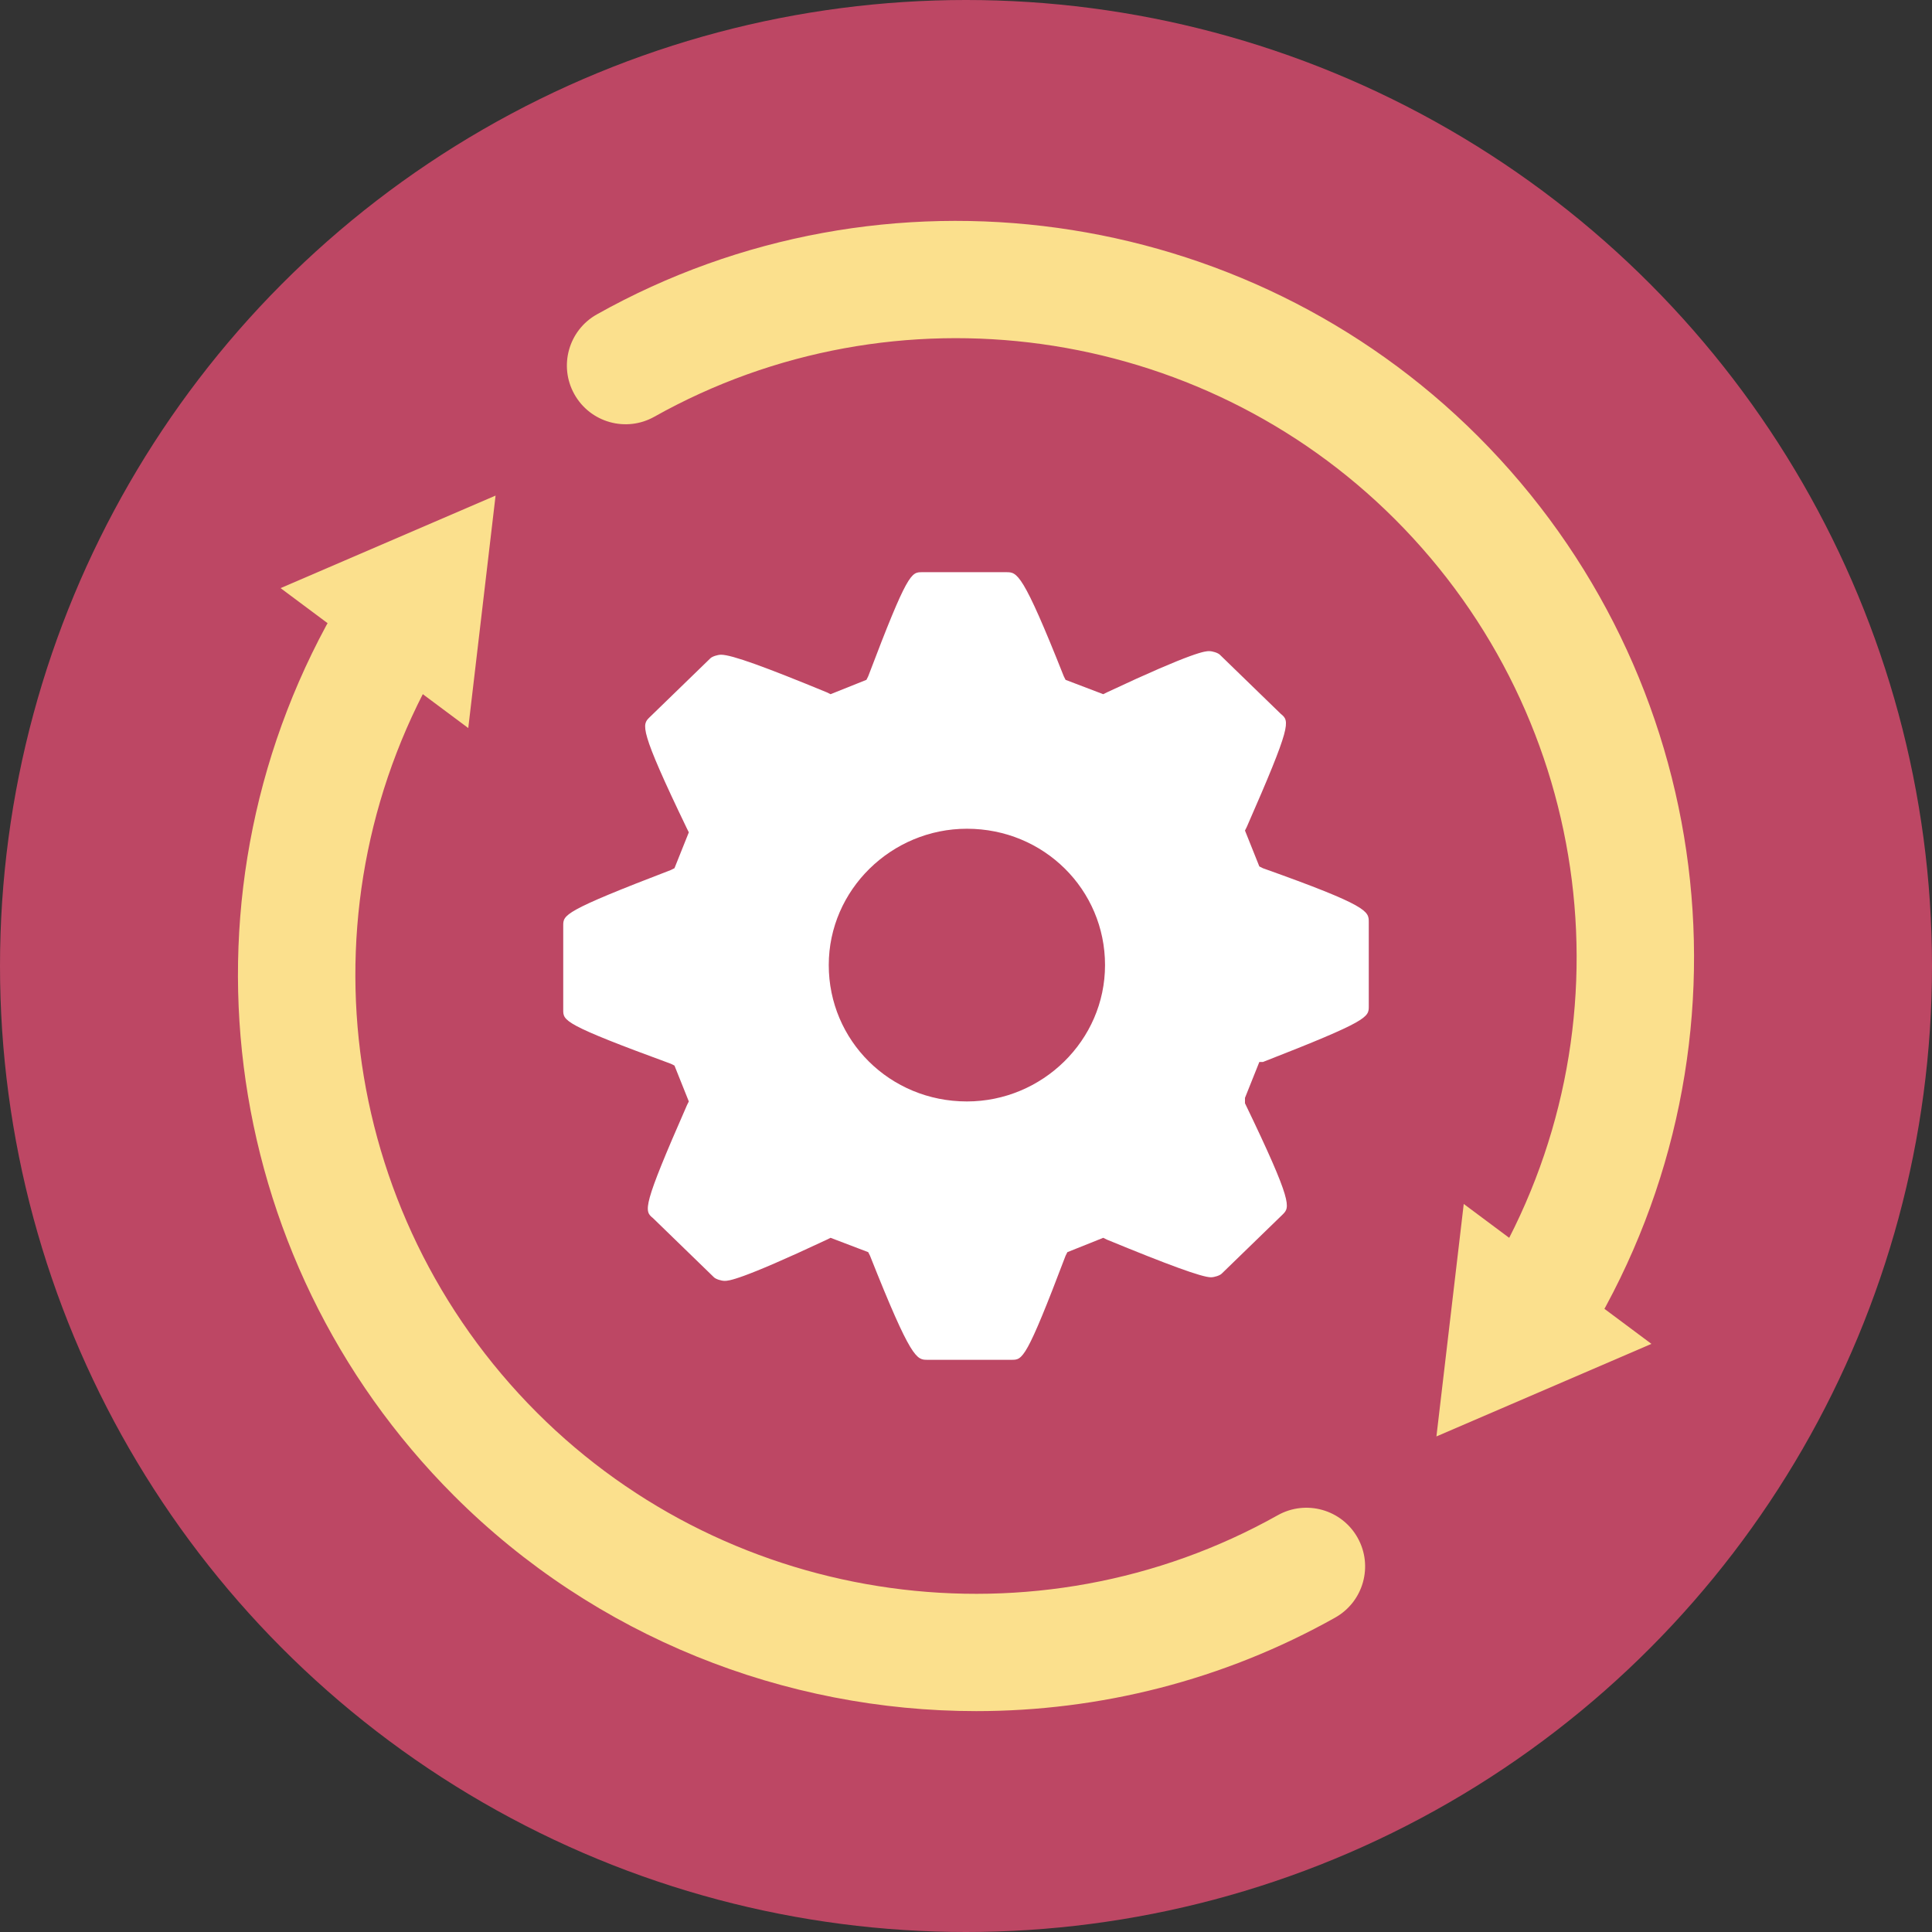 <?xml version="1.0" encoding="utf-8"?>
<!-- Generator: Adobe Illustrator 24.1.2, SVG Export Plug-In . SVG Version: 6.00 Build 0)  -->
<svg version="1.1" id="Layer_1" xmlns="http://www.w3.org/2000/svg" xmlns:xlink="http://www.w3.org/1999/xlink" x="0px" y="0px"
	 viewBox="0 0 164.602 164.602" enable-background="new 0 0 164.602 164.602" xml:space="preserve">
<rect x="0" y="0" width="164.602" height="164.602" fill="#333333" stroke="none"/>
<g>
	<g>
		<g>
			<circle fill="#BD4764" cx="82.301" cy="82.301" r="82.301"/>
		</g>
	</g>
	<g>
		<g>
			<g>
				<g>
					<path fill="#FFFFFF" d="M107.598,73.971l-0.306-0.153l-1.223-3.057l0.153-0.306c3.821-8.712,3.668-9.018,2.904-9.63
						l-5.197-5.044c-0.153-0.153-0.611-0.306-0.917-0.306c-0.306,0-1.223,0-8.712,3.516l-0.306,0.153l-3.21-1.223l-0.153-0.306
						c-3.516-8.865-3.974-8.865-4.891-8.865h-7.184c-0.917,0-1.223,0-4.585,8.865l-0.153,0.306l-3.057,1.223l-0.306-0.153
						c-5.197-2.14-8.101-3.21-9.018-3.21c-0.306,0-0.764,0.153-0.917,0.306l-5.197,5.044c-0.611,0.611-0.917,0.917,3.21,9.476
						l0.153,0.306l-1.223,3.057l-0.306,0.153c-9.171,3.516-9.171,3.821-9.171,4.739v7.184c0,0.917,0,1.223,9.171,4.585l0.306,0.153
						l1.223,3.057l-0.153,0.306c-3.821,8.712-3.668,9.018-2.904,9.63l5.197,5.044c0.153,0.153,0.611,0.306,0.917,0.306
						c0.306,0,1.223,0,8.712-3.516l0.306-0.153l3.21,1.223l0.153,0.306c3.516,8.865,3.974,8.865,4.891,8.865h7.184
						c0.917,0,1.223,0,4.585-8.865l0.153-0.306l3.057-1.223l0.306,0.153c5.197,2.14,8.101,3.21,8.865,3.21
						c0.306,0,0.764-0.153,0.917-0.306l5.197-5.044c0.611-0.611,0.917-0.917-3.21-9.476v-0.459l1.223-3.057h0.306
						c9.018-3.516,9.018-3.821,9.018-4.739v-7.184C116.615,77.64,116.615,77.181,107.598,73.971z M82.377,93.841
						c-6.573,0-11.769-5.197-11.769-11.617c0-6.419,5.35-11.617,11.769-11.617c6.573,0,11.769,5.197,11.769,11.617
						S88.797,93.841,82.377,93.841z"/>
				</g>
			</g>
		</g>
	</g>
	<g>
		<g>
			<g>
				<path fill="#FBE08D" d="M131.199,116.053c-0.87,0-1.75-0.227-2.552-0.705c-2.373-1.412-3.152-4.481-1.739-6.854
					c12.345-20.741,9.03-47.165-8.063-64.257C102.198,27.59,76.25,24,55.745,35.506c-2.407,1.351-5.456,0.495-6.807-1.914
					c-1.352-2.408-0.495-5.456,1.914-6.807c24.396-13.69,55.264-9.419,75.065,10.381c20.331,20.332,24.272,51.766,9.584,76.442
					C134.565,115.18,132.904,116.052,131.199,116.053z"/>
			</g>
			<g>
				<g>
					<polygon fill="#FBE08D" points="124.708,102.574 122.38,122.381 140.698,114.495 					"/>
				</g>
			</g>
		</g>
		<g>
			<g>
				<path fill="#FBE08D" d="M83.175,145.783c-16.293,0-32.439-6.297-44.489-18.347c-20.332-20.332-24.273-51.766-9.584-76.443
					c1.412-2.374,4.479-3.153,6.854-1.739c2.373,1.412,3.152,4.481,1.739,6.854c-12.345,20.741-9.03,47.165,8.063,64.257
					c16.647,16.647,42.595,20.236,63.1,8.731c2.408-1.351,5.456-0.494,6.807,1.914c1.352,2.408,0.495,5.456-1.914,6.807
					C104.201,143.176,93.657,145.783,83.175,145.783z"/>
			</g>
			<g>
				<g>
					<polygon fill="#FBE08D" points="39.895,62.029 42.222,42.222 23.904,50.107 					"/>
				</g>
			</g>
		</g>
	</g>
</g>
</svg>
